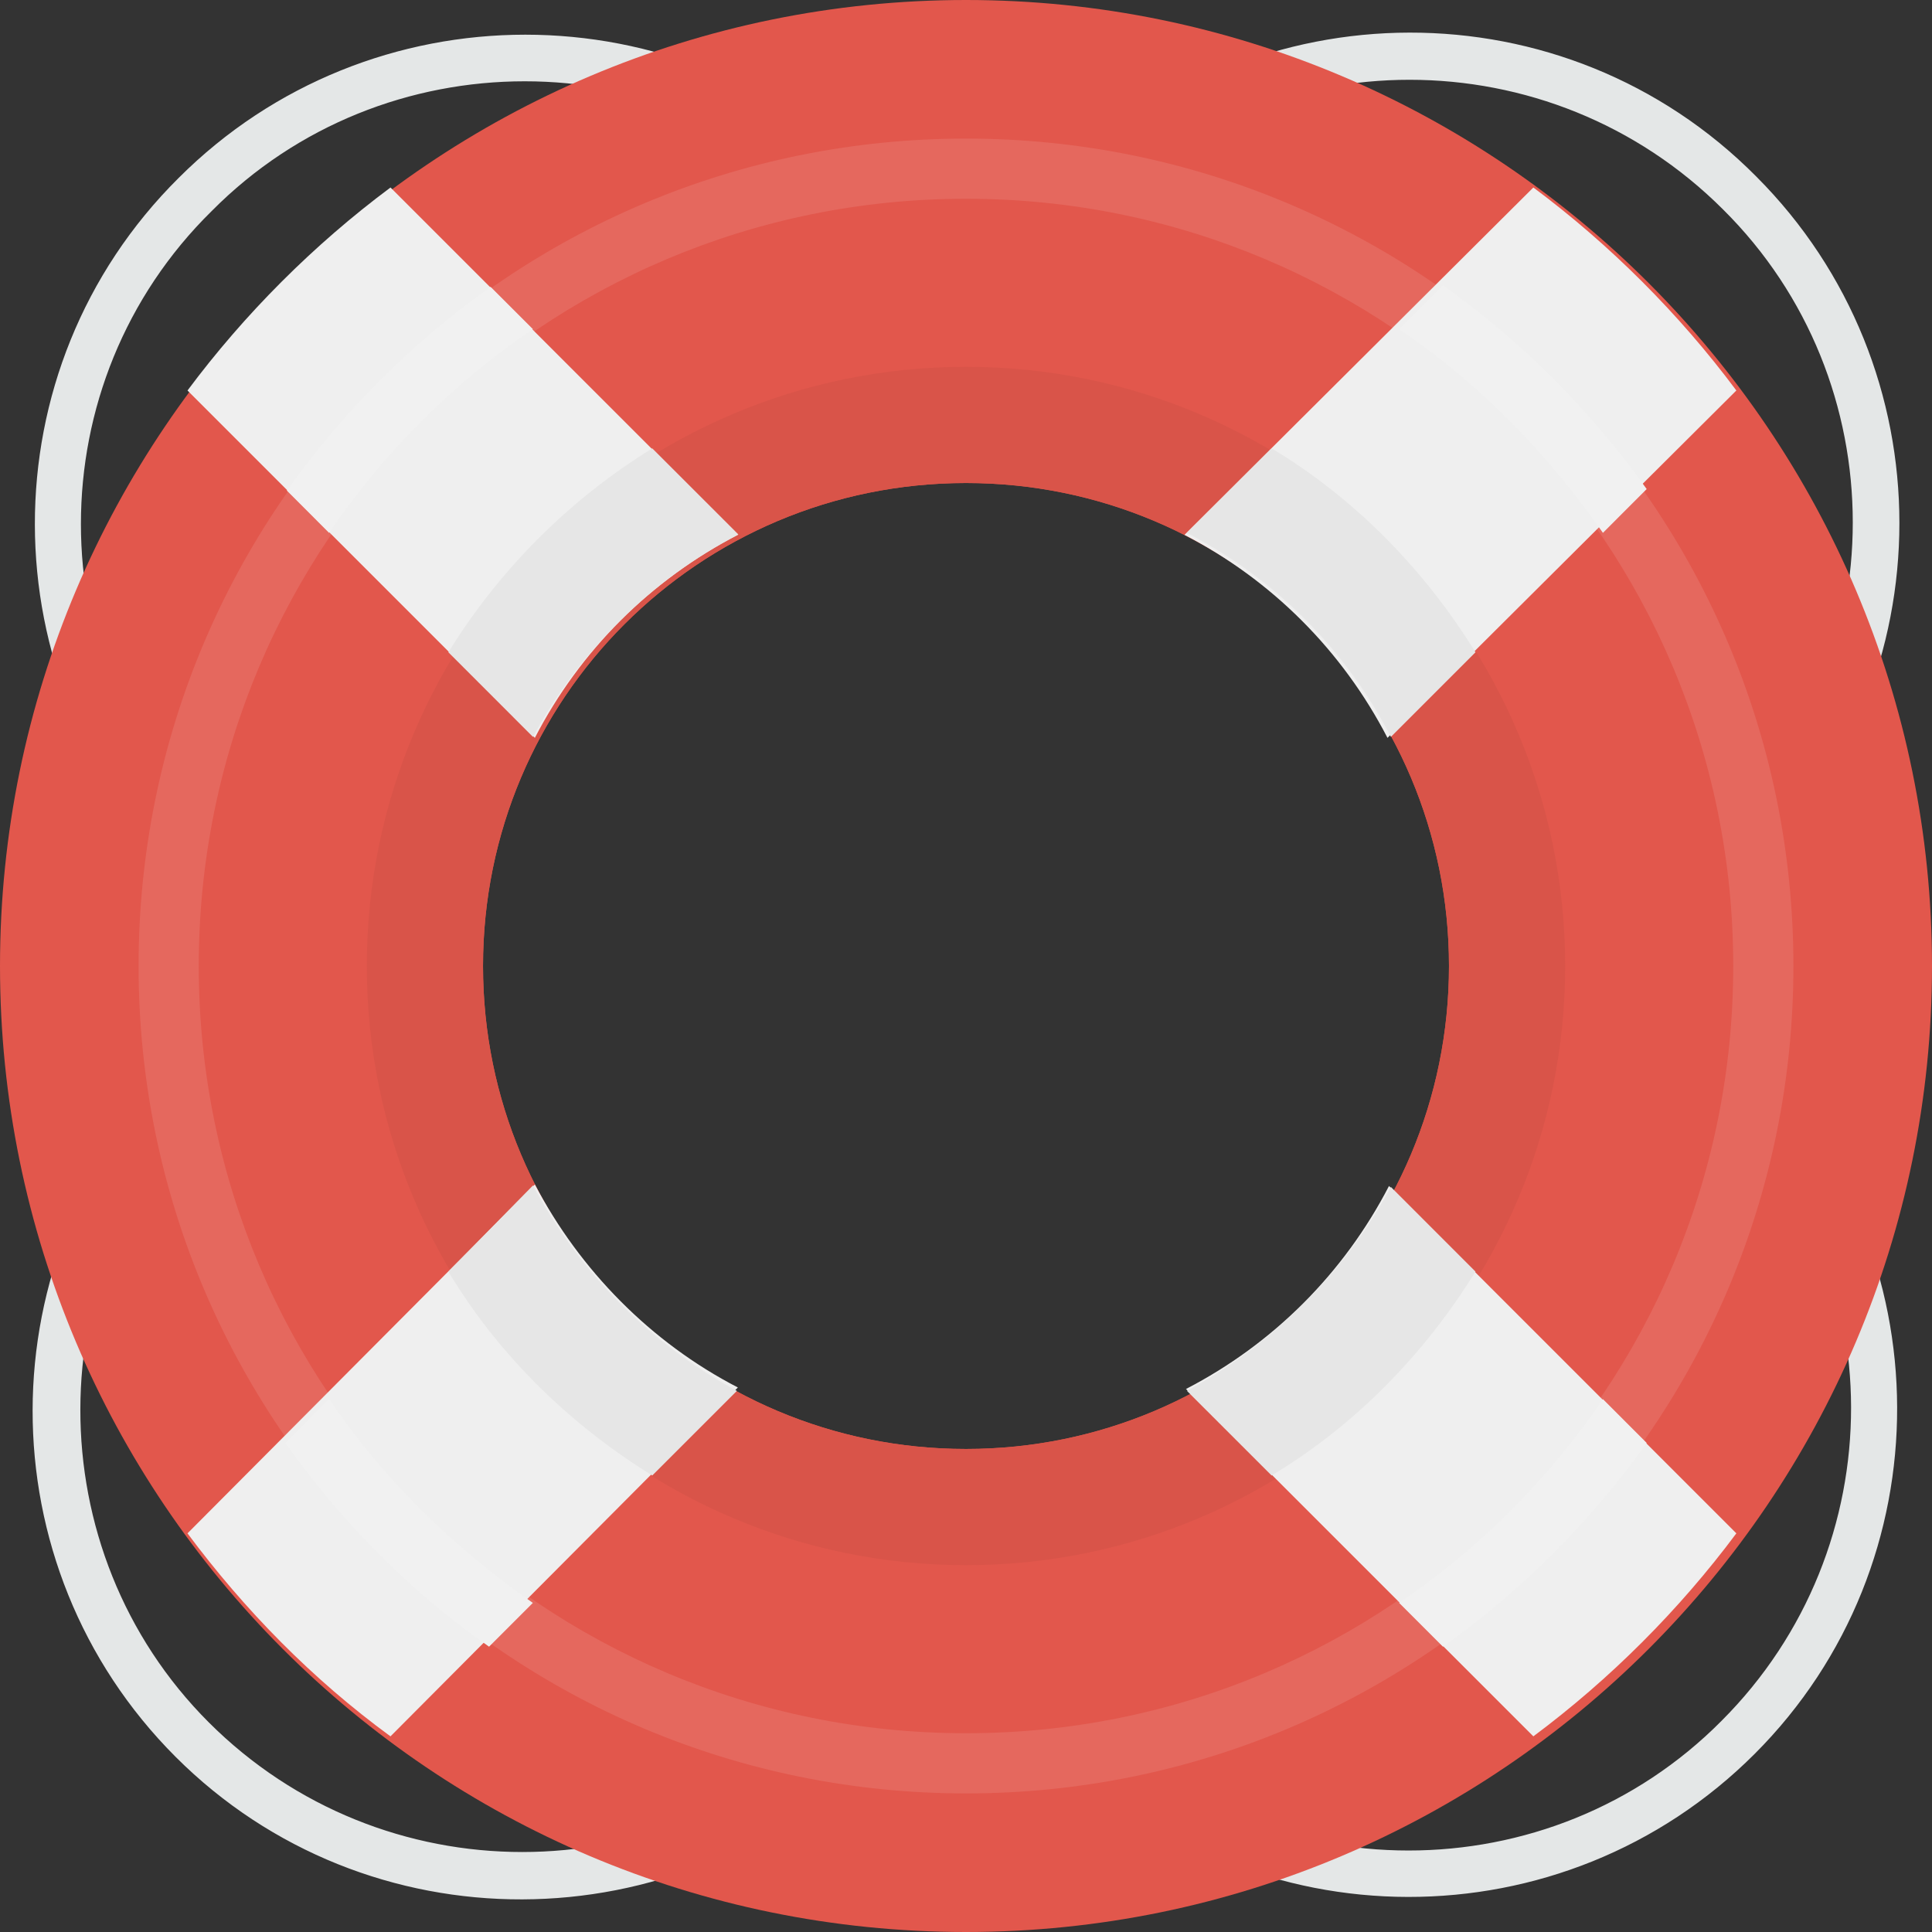 <?xml version="1.0" encoding="UTF-8"?>
<svg width="100px" height="100px" viewBox="0 0 100 100" version="1.1" xmlns="http://www.w3.org/2000/svg" xmlns:xlink="http://www.w3.org/1999/xlink">
    <rect x="0" y="0" width="100" height="100" fill="#333333" stroke="none"/>
    <!-- Generator: Sketch 54.1 (76490) - https://sketchapp.com -->
    <title>help</title>
    <desc>Created with Sketch.</desc>
    <g id="Page-1" stroke="none" stroke-width="1" fill="none" fill-rule="evenodd">
        <g id="404" transform="translate(-670, -260)" fill-rule="nonzero">
            <g id="Group-13" transform="translate(455, 230)">
                <g id="Group-11" transform="translate(185, 0)">
                    <g id="help" transform="translate(30, 30)">
                        <path d="M87.396,48.516 L87.162,45.325 L89.186,43.301 C98.137,34.35 98.137,19.717 89.186,10.843 C80.235,1.892 65.679,1.892 56.728,10.843 L54.704,12.867 C53.692,12.711 52.603,12.633 51.513,12.633 L55.016,9.131 C64.901,-0.754 81.013,-0.832 90.898,9.131 C100.784,19.016 100.784,35.128 90.898,45.013 C90.899,45.014 87.396,48.516 87.396,48.516 Z M45.442,12.945 L43.418,10.921 C34.467,1.97 19.834,1.97 10.96,10.921 C1.931,19.795 1.931,34.428 10.96,43.379 L12.984,45.403 C12.828,46.415 12.75,47.505 12.75,48.594 L9.248,45.092 C-0.638,35.207 -0.715,19.094 9.248,9.209 C19.133,-0.676 35.245,-0.676 45.13,9.209 L48.633,12.712 C47.543,12.712 46.454,12.789 45.442,12.945 Z M12.672,51.474 L12.906,54.666 L10.882,56.689 C1.931,65.64 1.931,80.274 10.804,89.147 C19.756,98.098 34.311,98.098 43.262,89.147 L45.286,87.123 C46.298,87.279 47.388,87.357 48.477,87.357 L44.975,90.859 C35.09,100.744 18.977,100.822 9.092,90.937 C-0.793,81.052 -0.793,64.94 9.17,55.054 L12.672,51.474 Z M54.626,87.045 L56.65,89.069 C65.601,98.02 80.235,98.02 89.108,89.069 C98.059,80.118 98.059,65.562 89.03,56.611 L87.007,54.587 C87.162,53.576 87.24,52.486 87.24,51.396 L90.743,54.899 C100.628,64.784 100.706,80.896 90.821,90.781 C80.935,100.666 64.823,100.666 54.938,90.703 L51.435,87.201 C52.525,87.279 53.615,87.201 54.626,87.045 Z" id="Shape" fill="#E4E7E7"></path>
                        <path d="M50,0 C22.422,0 0,22.422 0,50 C0,77.578 22.344,100 50,100 C77.578,100 100,77.578 100,50 C100,22.422 77.578,0 50,0 Z M50,75 C36.172,75 25,63.828 25,50 C25,36.172 36.172,25 50,25 C63.828,25 75,36.172 75,50 C75,63.828 63.828,75 50,75 Z" id="Shape" fill="#E2574C"></path>
                        <path d="M50,18.987 C32.892,18.987 18.987,32.892 18.987,50 C18.987,67.108 32.892,81.013 50,81.013 C67.108,81.013 81.013,67.108 81.013,50 C81.013,32.892 67.108,18.987 50,18.987 Z M50,74.997 C36.173,74.997 25.002,63.827 25.002,50 C25.002,36.173 36.173,25.002 50,25.002 C63.827,25.002 74.998,36.173 74.998,50 C74.998,63.827 63.827,74.997 50,74.997 Z" id="Shape" fill="#D95449"></path>
                        <path d="M50,7.173 C26.328,7.173 7.173,26.328 7.173,50 C7.173,73.672 26.328,92.827 50,92.827 C73.672,92.827 92.827,73.672 92.827,50 C92.827,26.328 73.672,7.173 50,7.173 Z M50,89.712 C28.041,89.712 10.288,71.959 10.288,50 C10.288,28.041 28.041,10.288 50,10.288 C71.959,10.288 89.712,28.042 89.712,50 C89.712,71.959 71.958,89.712 50,89.712 Z" id="Shape" fill="#E5685E"></path>
                        <path d="M38.192,71.816 C33.677,69.481 30.019,65.745 27.684,61.308 L9.705,79.366 C12.662,83.335 16.165,86.916 20.212,89.873 L38.192,71.816 Z M61.308,27.684 C65.823,30.019 69.481,33.677 71.816,38.192 L89.873,20.212 C86.916,16.243 83.335,12.662 79.366,9.705 L61.308,27.684 Z M9.705,20.212 L27.684,38.192 C30.019,33.677 33.677,30.019 38.192,27.684 L20.212,9.705 C16.243,12.662 12.662,16.243 9.705,20.212 Z M89.873,79.366 L71.894,61.386 C69.559,65.901 65.901,69.559 61.386,71.894 L79.366,89.873 C83.335,86.916 86.916,83.335 89.873,79.366 Z" id="Shape" fill="#EFEFEF"></path>
                        <path d="M65.817,23.207 L61.438,27.585 C65.973,29.93 69.648,33.605 71.993,38.14 L76.371,33.761 C73.713,29.461 70.117,25.787 65.817,23.207 Z M27.585,61.36 L23.207,65.817 C25.787,70.117 29.461,73.713 33.761,76.371 L38.14,71.993 C33.683,69.569 30.009,65.895 27.585,61.36 Z M61.438,71.993 L65.817,76.371 C70.117,73.791 73.713,70.117 76.371,65.817 L71.993,61.438 C69.569,65.895 65.895,69.569 61.438,71.993 Z M38.218,27.663 L33.761,23.207 C29.461,25.865 25.865,29.461 23.207,33.761 L27.585,38.14 C30.009,33.683 33.683,30.009 38.218,27.663 Z" id="Shape" fill="#E6E6E6"></path>
                        <path d="M17.033,72.42 L14.768,74.686 C17.658,78.748 21.174,82.342 25.314,85.232 L27.58,82.966 C23.439,80.076 19.846,76.561 17.033,72.42 Z M82.967,72.42 C80.154,76.561 76.561,80.154 72.42,82.966 L74.686,85.232 C78.748,82.342 82.342,78.748 85.232,74.686 L82.967,72.42 Z M17.033,27.58 C19.846,23.439 23.439,19.846 27.58,17.034 L25.392,14.846 C21.33,17.736 17.737,21.33 14.846,25.392 L17.033,27.58 Z M82.967,27.58 L85.232,25.314 C82.342,21.252 78.748,17.658 74.686,14.768 L72.42,17.034 C76.561,19.846 80.076,23.439 82.967,27.58 Z" id="Shape" fill="#F1F1F1"></path>
                    </g>
                </g>
            </g>
        </g>
    </g>
</svg>